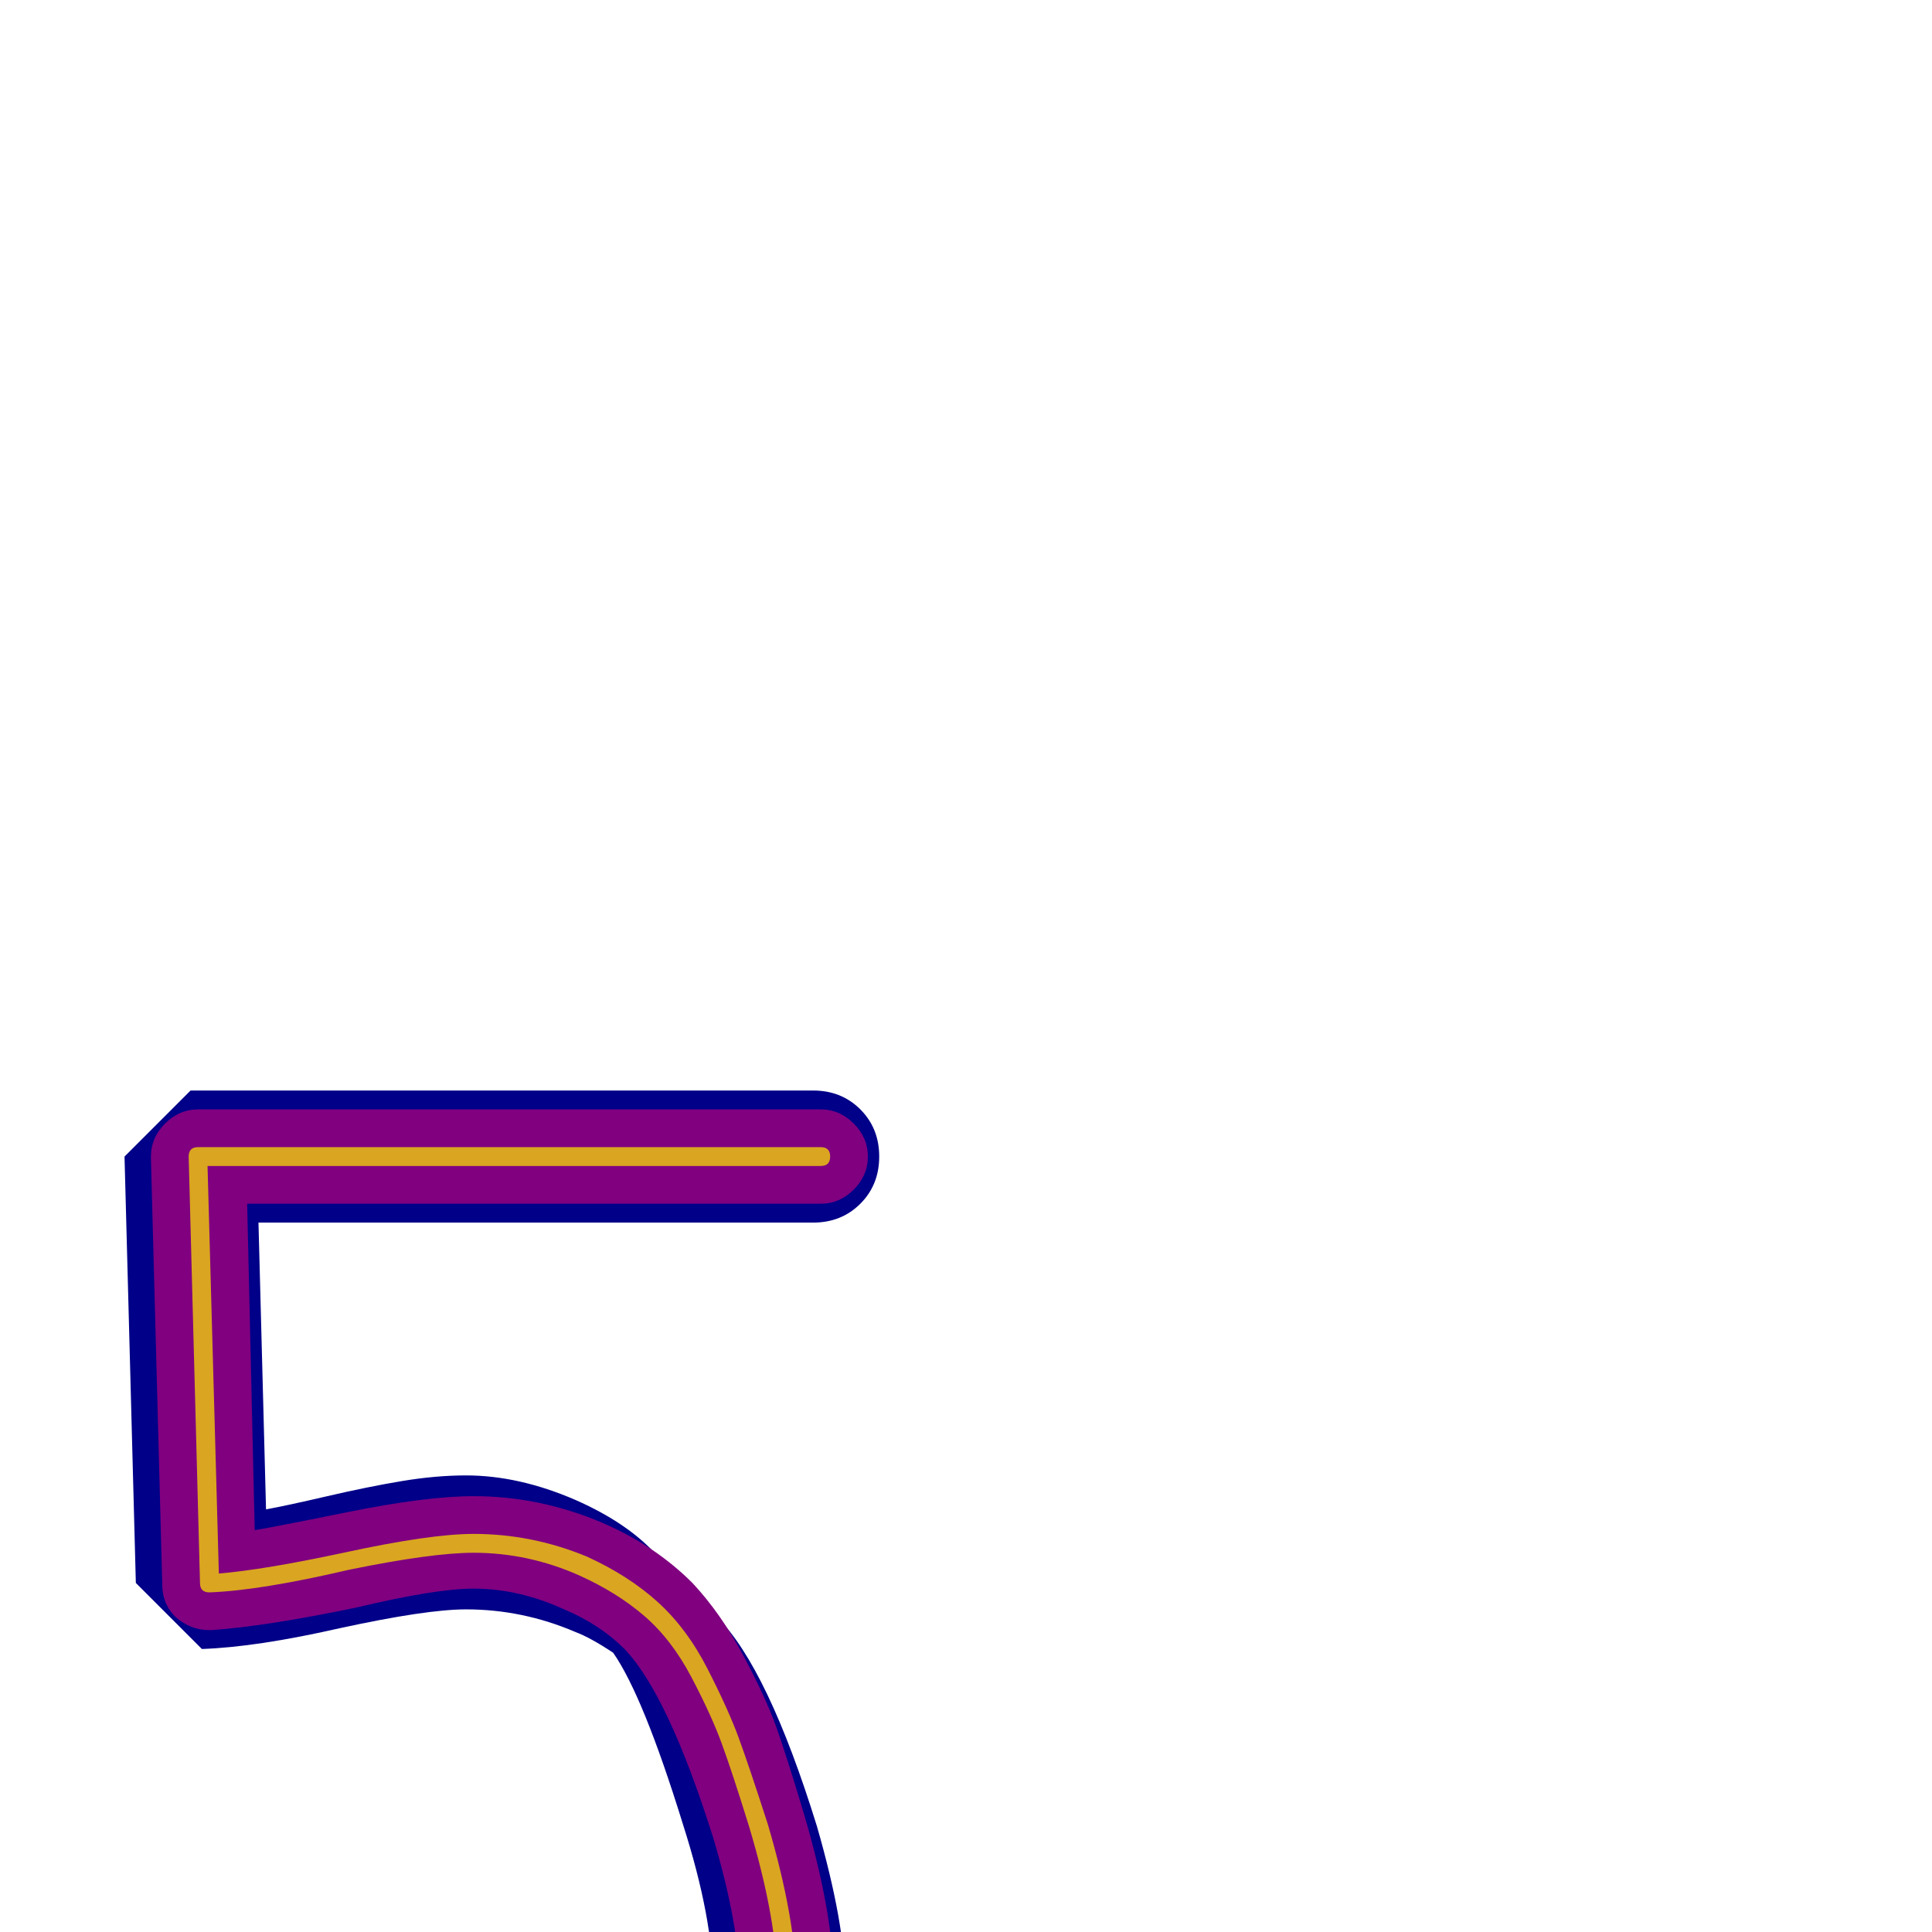 <svg xmlns="http://www.w3.org/2000/svg" viewBox="0 -1024 1024 1024">
	<path fill="#000088" d="M141 -224Q152 -226 173.5 -231Q195 -236 213 -239Q231 -242 247 -242Q275 -242 305 -229Q330 -218 345 -203L380 -167Q407 -140 433 -56Q448 -4 448 28Q448 67 430 106Q421 128 403 146L368 181Q346 203 287 228Q245 246 210 246Q197 246 161 240Q133 235 102 209Q77 189 71 186L40 168Q25 160 25 142Q25 129 33.5 120Q42 111 55 111Q63 111 71 116Q82 122 102 138Q135 165 161 170Q191 175 210 175Q247 175 287 158Q331 139 348 127Q357 113 360 106Q378 67 378 28Q378 -7 362 -57Q341 -125 325 -148Q313 -156 305 -159Q277 -171 247 -171Q226 -171 180 -161Q136 -151 107 -150L72 -185L66 -411L101 -446H431Q446 -446 456 -436Q466 -426 466 -411Q466 -396 456 -386Q446 -376 431 -376H137Z"/>
	<path fill="#800080" d="M135 -213Q142 -214 184 -222.5Q226 -231 251 -231Q286 -231 319 -217Q347 -205 367 -185Q382 -169 394 -146.5Q406 -124 411.5 -108.5Q417 -93 426 -63Q442 -9 442 28Q442 71 422 116Q409 144 390 164Q364 190 301 216Q268 230 239 234Q227 235 214 235Q188 235 160 230Q128 223 91 193Q73 179 62 172Q50 165 50 151Q50 141 57.5 133.5Q65 126 75 126Q82 126 88 130Q102 138 122 154Q150 176 170 180Q195 185 214 185Q223 185 233 184Q255 181 281 170Q335 147 354 128Q367 115 376 96Q392 60 392 28Q392 -3 378 -50Q354 -126 331 -150Q318 -163 299 -171Q275 -182 251 -182Q231 -182 189 -172Q141 -162 112 -160Q112 -160 111 -160Q101 -160 93 -167Q86 -174 86 -184L80 -410Q80 -411 80 -411Q80 -421 87.5 -428.5Q95 -436 105 -436H435Q445 -436 452.5 -428.5Q460 -421 460 -411Q460 -401 452.5 -393.5Q445 -386 435 -386H131Z"/>
	<path fill="#daa520" d="M435 -416Q440 -416 440 -411Q440 -406 435 -406H110L116 -190Q140 -192 182 -201Q228 -211 251 -211Q282 -211 311 -199Q333 -189 348.5 -175Q364 -161 375 -139.5Q386 -118 391.5 -103Q397 -88 407 -57Q422 -6 422 28Q422 67 404 108Q388 143 363 161Q338 179 293 198Q251 215 214 215Q192 215 164 210Q137 204 103 178Q84 162 72 155Q70 154 70 151Q70 146 75 146Q76 146 78 147Q90 154 110 170Q141 195 166 200Q193 205 214 205Q249 205 289 188Q334 170 357 153Q380 136 394 104Q412 65 412 28Q412 -6 397 -56Q388 -85 382.5 -100Q377 -115 366.5 -135Q356 -155 341.5 -167.5Q327 -180 307 -189Q280 -201 251 -201Q229 -201 185 -192Q138 -181 111 -180Q106 -180 106 -185L100 -411Q100 -416 105 -416Z"/>
</svg>